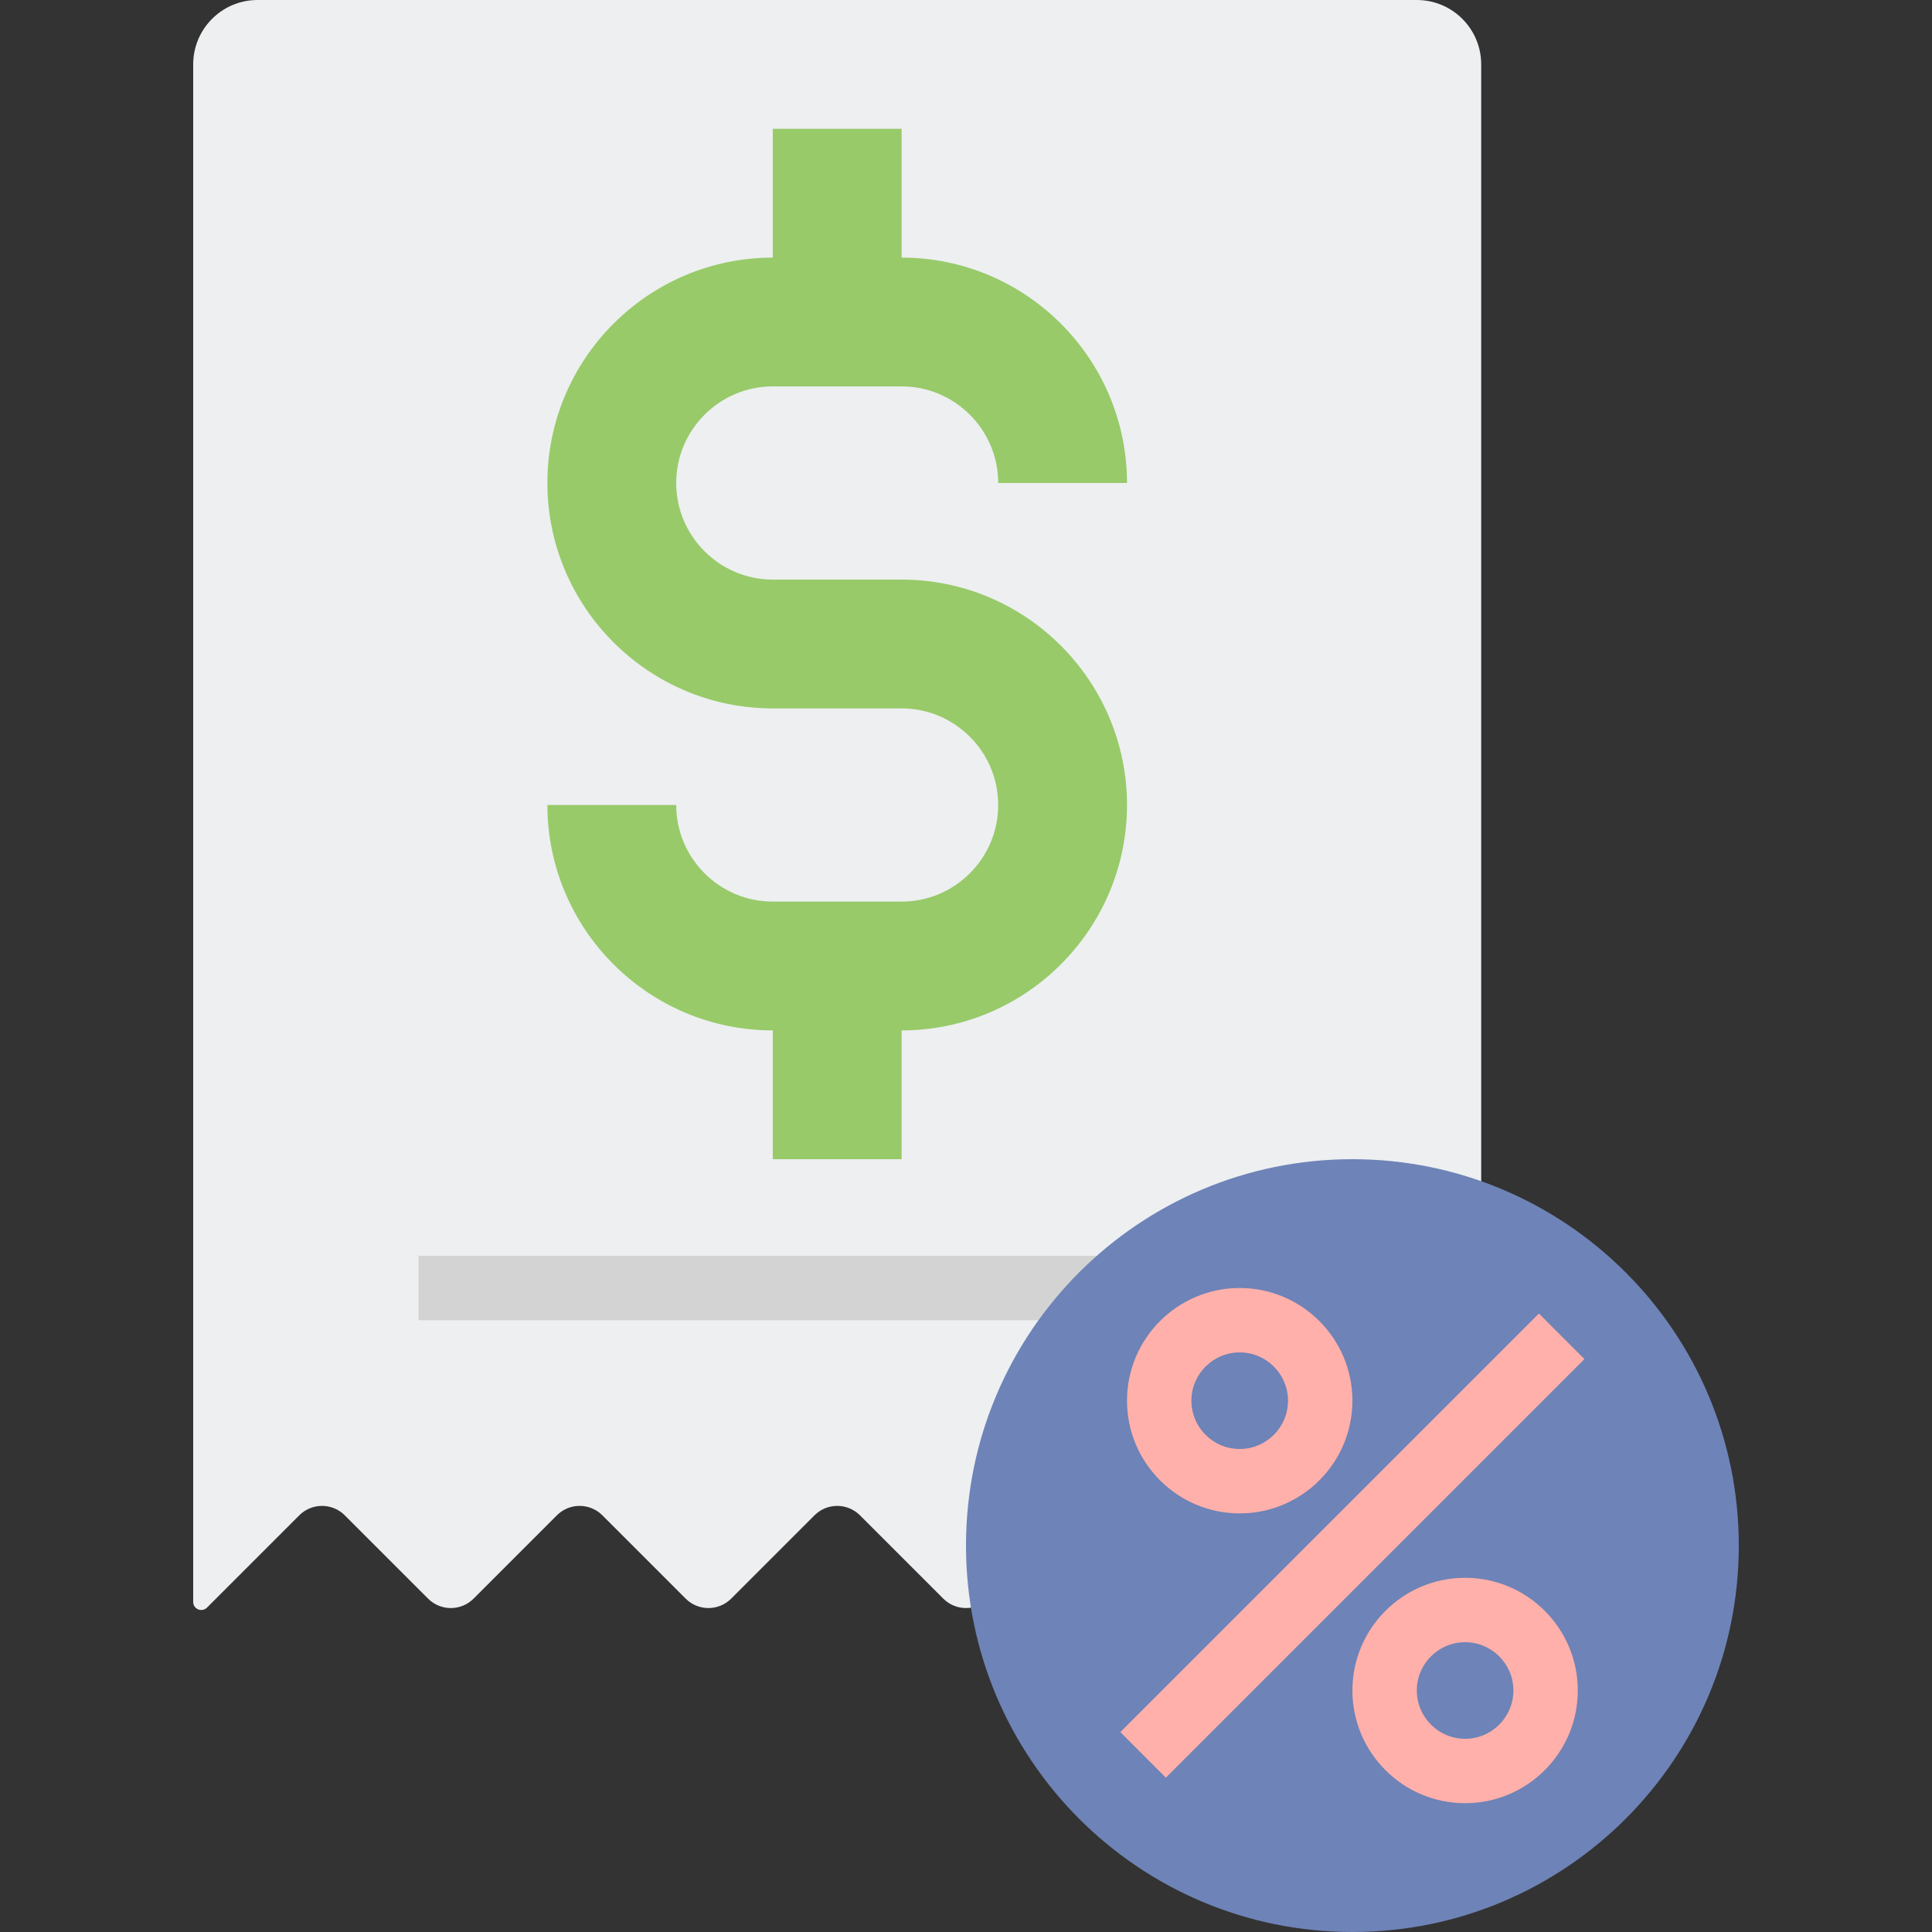 <svg height="480pt" viewBox="-48 0 480 480" width="480pt" xmlns="http://www.w3.org/2000/svg"><rect x="-48" y="0" width="480" height="480" fill="#333333" stroke="none"/><path d="m320 16v381.93c0 1.805-2.184 2.711-3.457 1.43l-22.879-22.879c-3.129-3.129-8.191-3.129-11.312 0l-20.688 20.688c-3.129 3.129-8.191 3.129-11.312 0l-20.688-20.688c-3.129-3.129-8.191-3.129-11.312 0l-20.688 20.688c-3.129 3.129-8.191 3.129-11.312 0l-20.688-20.688c-3.129-3.129-8.191-3.129-11.312 0l-20.688 20.688c-3.129 3.129-8.191 3.129-11.312 0l-20.688-20.688c-3.129-3.129-8.191-3.129-11.312 0l-20.688 20.688c-3.129 3.129-8.191 3.129-11.312 0l-20.688-20.688c-3.129-3.129-8.191-3.129-11.312 0l-22.926 22.926c-1.273 1.266-3.426.371-3.426-1.406v-382c0-8.84 7.16-16 16-16h288c8.84 0 16 7.16 16 16zm0 0" fill="#edeff1"/><path d="m176 144h-32c-13.23 0-24-10.77-24-24s10.77-24 24-24h32c13.23 0 24 10.77 24 24h32c0-30.879-25.129-56-56-56v-32h-32v32c-30.879 0-56 25.121-56 56s25.121 56 56 56h32c13.23 0 24 10.77 24 24s-10.77 24-24 24h-32c-13.23 0-24-10.77-24-24h-32c0 30.879 25.121 56 56 56v32h32v-32c30.871 0 56-25.121 56-56s-25.129-56-56-56zm0 0" fill="#98ca69"/><path d="m56 312h208v16h-208zm0 0" fill="#d3d3d3"/><path d="m384 384c0 53.02-42.98 96-96 96s-96-42.98-96-96 42.98-96 96-96 96 42.98 96 96zm0 0" fill="#6e83b7"/><g fill="#ffb0aa"><path d="m260 376c-15.441 0-28-12.559-28-28s12.559-28 28-28 28 12.559 28 28-12.559 28-28 28zm0-40c-6.617 0-12 5.383-12 12s5.383 12 12 12 12-5.383 12-12-5.383-12-12-12zm0 0"/><path d="m316 448c-15.441 0-28-12.559-28-28s12.559-28 28-28 28 12.559 28 28-12.559 28-28 28zm0-40c-6.617 0-12 5.383-12 12s5.383 12 12 12 12-5.383 12-12-5.383-12-12-12zm0 0"/><path d="m334.34 326.34 11.312 11.316-104 104-11.312-11.316zm0 0"/></g></svg>